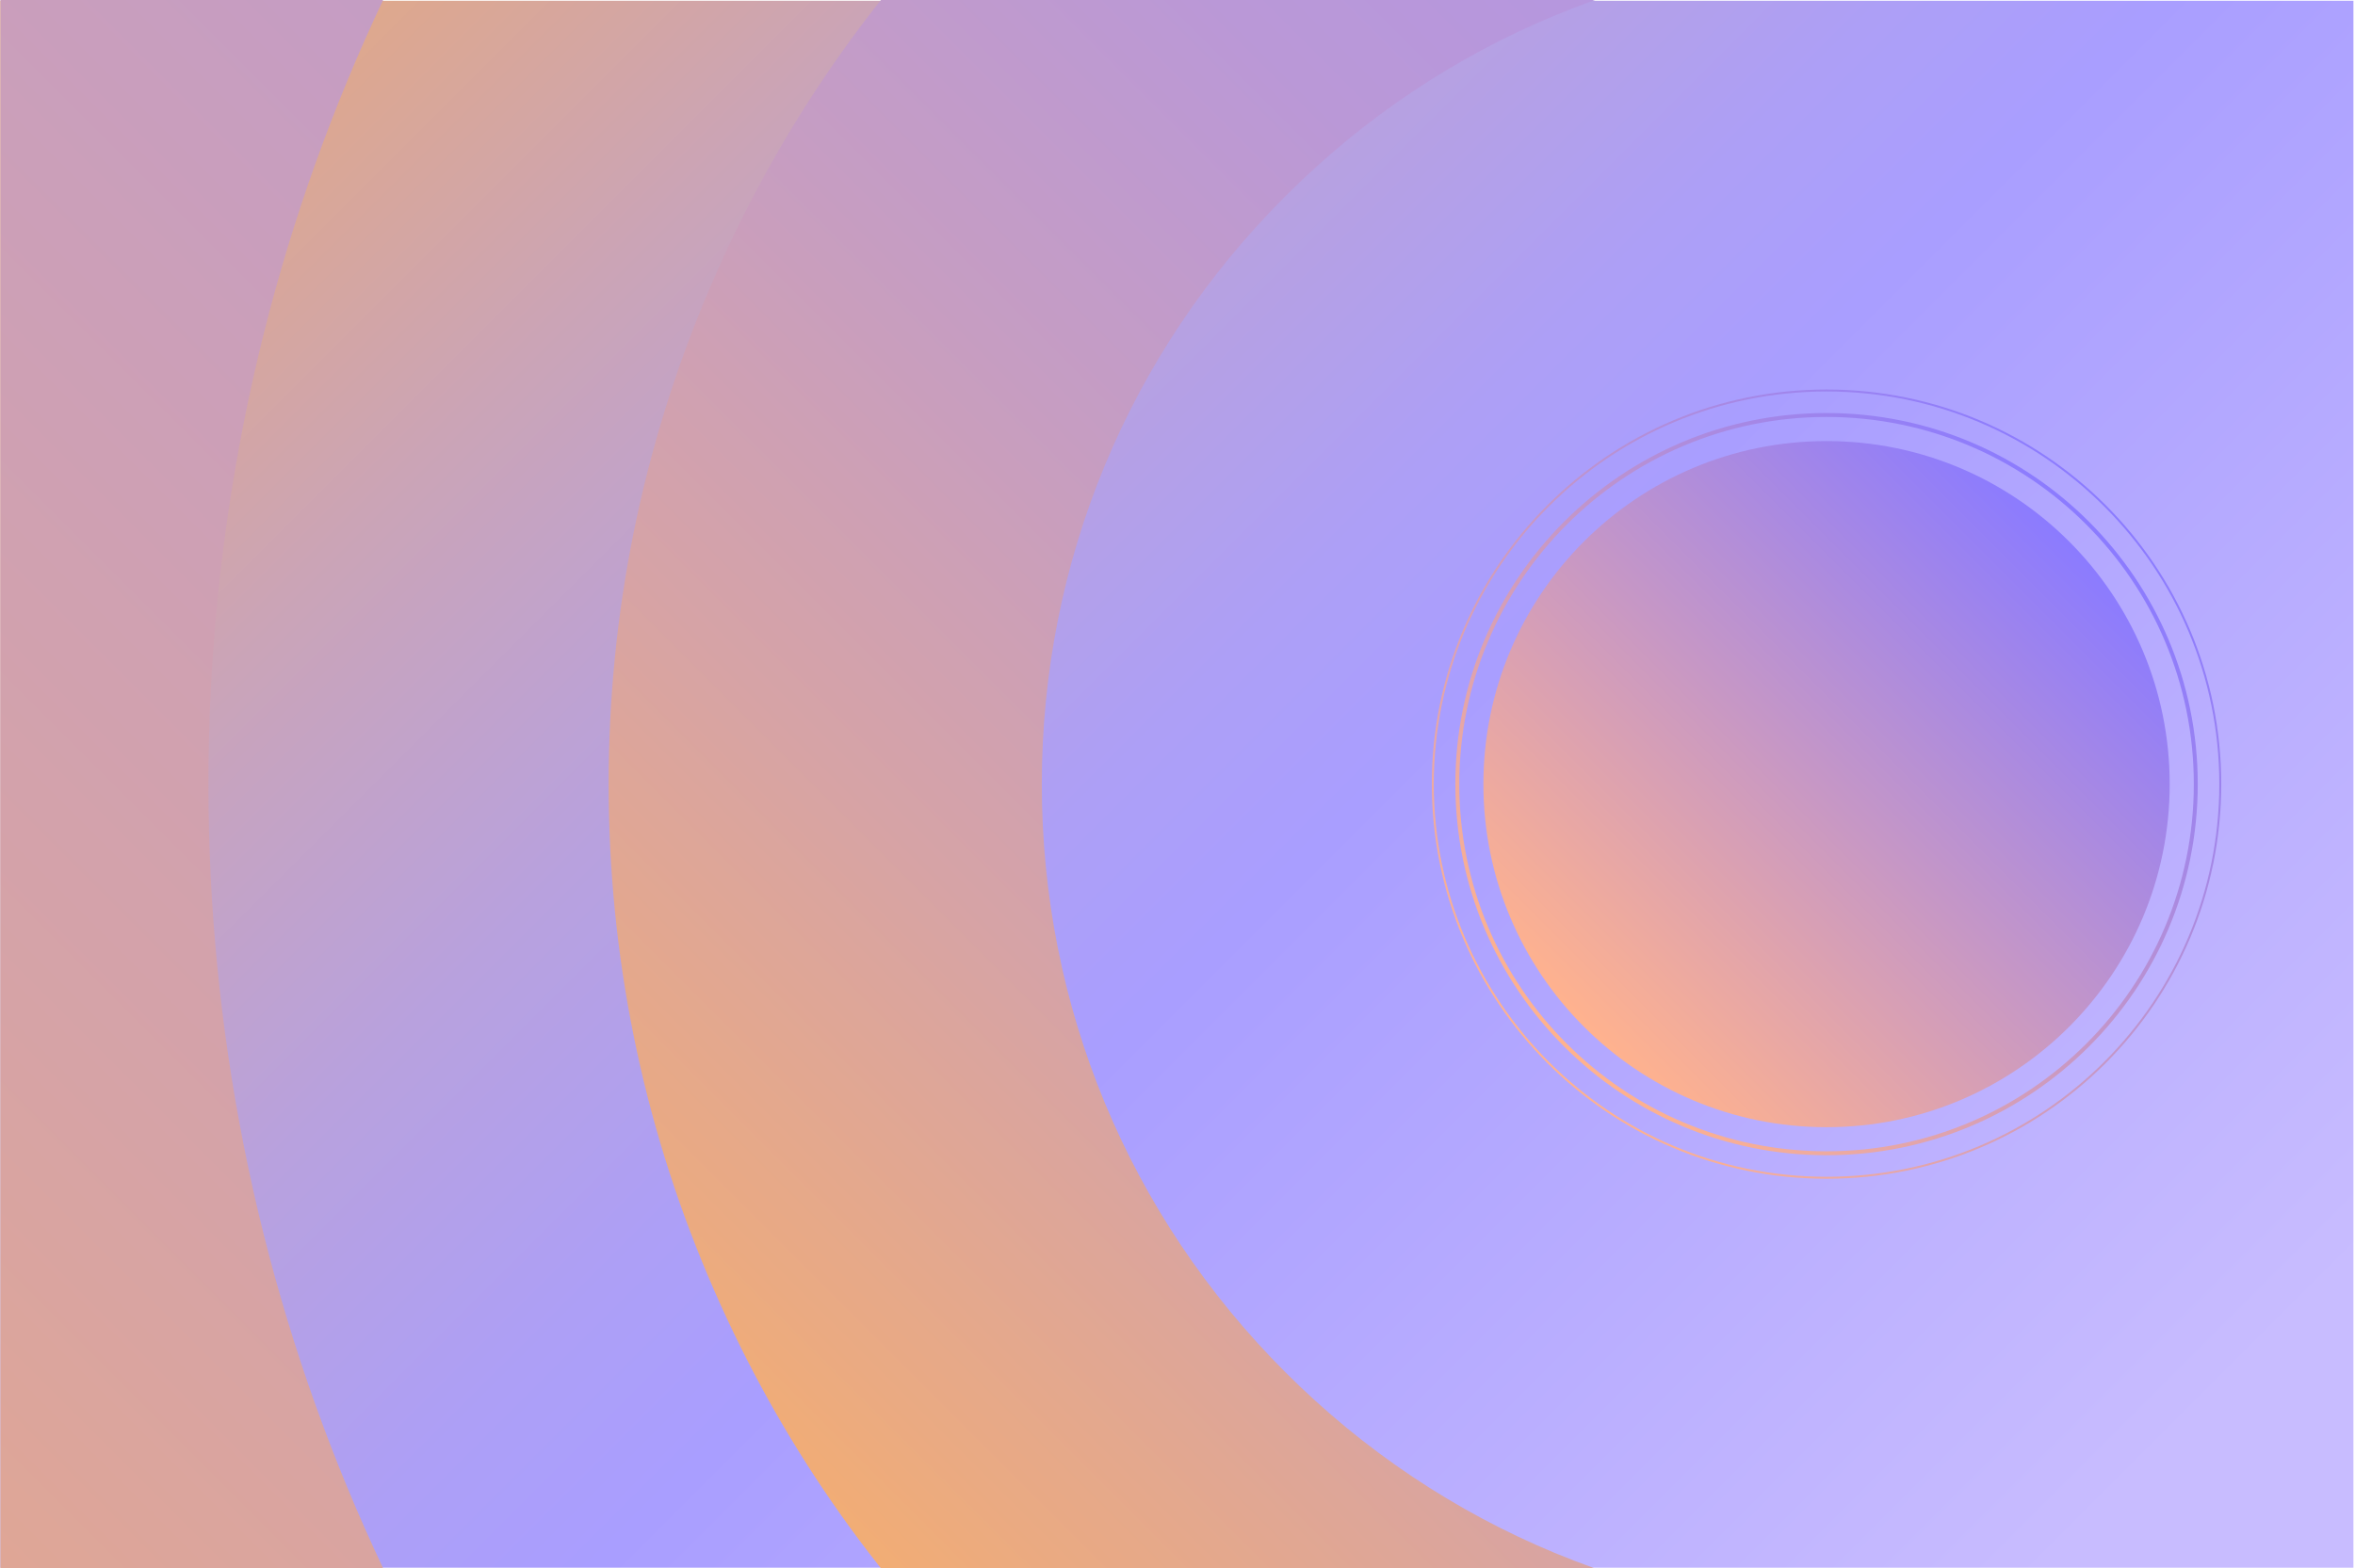 <svg width="1201" height="800" viewBox="0 0 1201 800" fill="none" xmlns="http://www.w3.org/2000/svg">
    <g clip-path="url(#clip0)">
        <path d="M1234.2 0.399H-10.801V799.699H1234.2V0.399Z" fill="url(#paint0_linear)"/>
        <path d="M1043.6 1825.4C851.299 1825.4 664.599 1787.7 488.699 1713.3C318.899 1641.5 166.499 1538.7 35.699 1407.9C-95.101 1277.1 -197.901 1124.7 -269.701 954.9C-344.101 779 -381.801 592.3 -381.801 400C-381.801 207.7 -344.101 21 -269.701 -154.9C-197.901 -324.7 -95.201 -477.1 35.699 -607.9C166.499 -738.7 318.899 -841.5 488.699 -913.3C664.599 -987.7 851.199 -1025.4 1043.6 -1025.4V-537.3C793.199 -537.3 557.899 -439.8 380.799 -262.8C203.799 -85.7 106.299 149.6 106.299 400C106.299 650.4 203.799 885.7 380.799 1062.8C557.799 1239.8 793.199 1337.3 1043.6 1337.3V1825.4Z" fill="url(#paint1_linear)"/>
        <path d="M955.699 1045.3C868.599 1045.3 784.099 1028.2 704.499 994.499C627.699 961.999 558.699 915.499 499.399 856.299C440.199 797.099 393.699 728.099 361.199 651.199C327.499 571.599 310.399 487.099 310.399 399.999C310.399 312.899 327.499 228.399 361.199 148.799C393.699 71.899 440.199 2.899 499.399 -56.301C558.599 -115.501 627.599 -162.001 704.499 -194.501C784.099 -228.201 868.599 -245.301 955.699 -245.301V-24.301C842.399 -24.301 735.799 19.799 655.599 99.999C575.399 180.099 531.299 286.699 531.299 399.999C531.299 513.299 575.399 619.899 655.599 700.099C735.699 780.199 842.299 824.399 955.699 824.399V1045.3Z" fill="url(#paint2_linear)"/>
        <path d="M931.499 575C1028.15 575 1106.5 496.65 1106.5 400C1106.5 303.35 1028.15 225 931.499 225C834.849 225 756.499 303.35 756.499 400C756.499 496.65 834.849 575 931.499 575Z" fill="url(#paint3_linear)"/>
        <path d="M931.499 588.299C1035.49 588.299 1119.8 503.994 1119.8 399.999C1119.8 296.004 1035.49 211.699 931.499 211.699C827.504 211.699 743.199 296.004 743.199 399.999C743.199 503.994 827.504 588.299 931.499 588.299Z" stroke="url(#paint4_linear)" stroke-width="2" stroke-miterlimit="10"/>
        <path d="M931.499 600.799C1042.4 600.799 1132.3 510.898 1132.3 399.999C1132.3 289.1 1042.4 199.199 931.499 199.199C820.6 199.199 730.699 289.1 730.699 399.999C730.699 510.898 820.6 600.799 931.499 600.799Z" stroke="url(#paint5_linear)" stroke-miterlimit="10"/>
    </g>
    <defs>
        <linearGradient id="paint0_linear" x1="100.628" y1="-111.066" x2="1122.77" y2="911.076" gradientUnits="userSpaceOnUse">
            <stop stop-color="#EEAB6A"/>
            <stop offset="0.061" stop-color="#E4A980"/>
            <stop offset="0.224" stop-color="#CBA4B6"/>
            <stop offset="0.364" stop-color="#B8A1DE"/>
            <stop offset="0.476" stop-color="#AD9FF6"/>
            <stop offset="0.545" stop-color="#A99EFF"/>
            <stop offset="0.908" stop-color="#C8BCFF"/>
        </linearGradient>
        <linearGradient id="paint1_linear" x1="1608.72" y1="-460.299" x2="-111.885" y2="1260.31" gradientUnits="userSpaceOnUse">
            <stop stop-color="#B195E7"/>
            <stop offset="0.184" stop-color="#B396E3"/>
            <stop offset="0.371" stop-color="#BA98D7"/>
            <stop offset="0.559" stop-color="#C69DC2"/>
            <stop offset="0.748" stop-color="#D6A3A6"/>
            <stop offset="0.936" stop-color="#EAAA82"/>
            <stop offset="0.998" stop-color="#F2AD74"/>
        </linearGradient>
        <linearGradient id="paint2_linear" x1="1211.48" y1="10.534" x2="432.535" y2="789.476" gradientUnits="userSpaceOnUse">
            <stop stop-color="#B195E7"/>
            <stop offset="0.184" stop-color="#B396E3"/>
            <stop offset="0.371" stop-color="#BA98D7"/>
            <stop offset="0.559" stop-color="#C69DC2"/>
            <stop offset="0.748" stop-color="#D6A3A6"/>
            <stop offset="0.936" stop-color="#EAAA82"/>
            <stop offset="0.998" stop-color="#F2AD74"/>
        </linearGradient>
        <linearGradient id="paint3_linear" x1="1055.29" y1="276.229" x2="807.737" y2="523.782" gradientUnits="userSpaceOnUse">
            <stop stop-color="#8B7BFF"/>
            <stop offset="0.999" stop-color="#FFB28E"/>
        </linearGradient>
        <linearGradient id="paint4_linear" x1="1065.35" y1="266.17" x2="797.679" y2="533.839" gradientUnits="userSpaceOnUse">
            <stop stop-color="#8B7BFF"/>
            <stop offset="0.999" stop-color="#FFB28E"/>
        </linearGradient>
        <linearGradient id="paint5_linear" x1="1073.83" y1="257.683" x2="789.192" y2="542.326" gradientUnits="userSpaceOnUse">
            <stop stop-color="#8B7BFF"/>
            <stop offset="0.999" stop-color="#FFB28E"/>
        </linearGradient>
        <clipPath id="clip0">
            <rect width="1200" height="800" fill="white" transform="translate(0.199)"/>
        </clipPath>
    </defs>
</svg>
